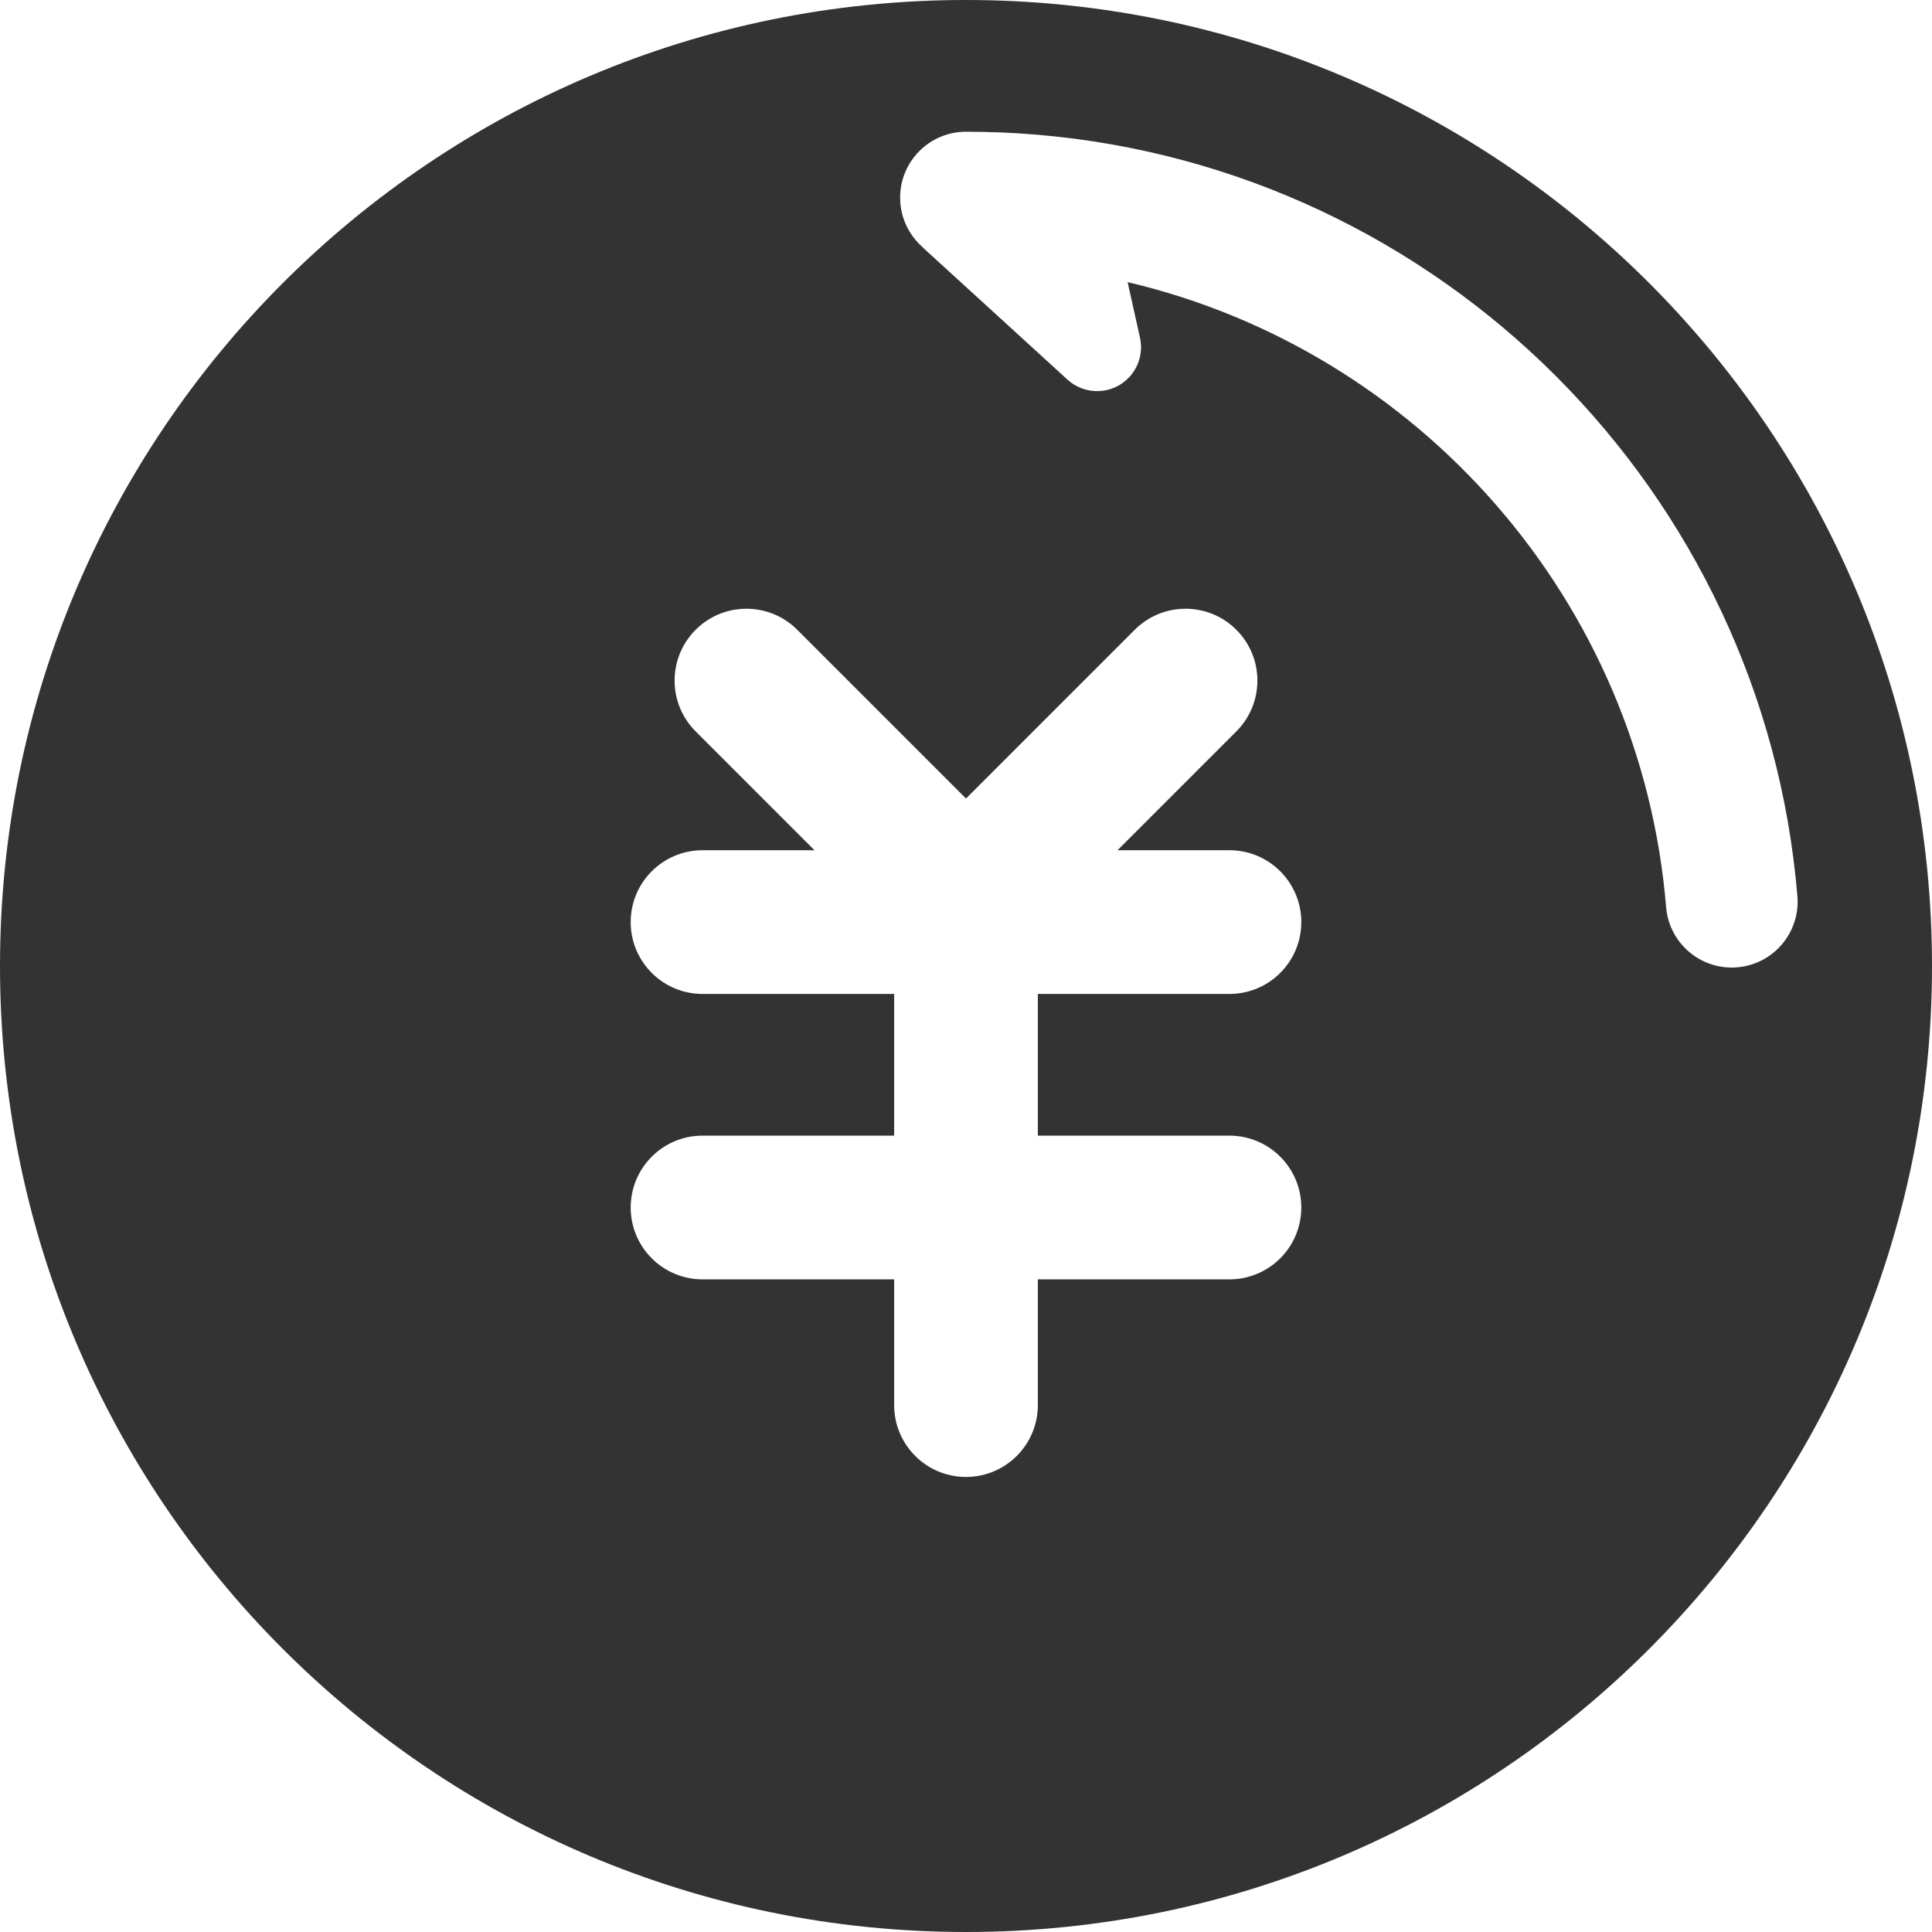 <?xml version="1.0" encoding="UTF-8"?>
<svg width="896px" height="896px" viewBox="0 0 896 896" version="1.1" xmlns="http://www.w3.org/2000/svg" xmlns:xlink="http://www.w3.org/1999/xlink">
    <title>0184售后-退款-会员中心</title>
    <g id="0184售后-退款-会员中心" stroke="none" stroke-width="1" fill="none" fill-rule="evenodd">
        <path d="M448,0 C695.424,0 896,200.576 896,448 C896,695.424 695.424,896 448,896 C200.576,896 0,695.424 0,448 C0,200.576 200.576,0 448,0 Z M573.381,292.074 C560.367,279.061 539.269,279.061 526.256,292.074 L526.256,292.074 L448,370.33 L369.744,292.074 L369.351,291.687 C356.31,279.062 335.502,279.191 322.619,292.074 L322.619,292.074 L322.233,292.467 C309.608,305.508 309.736,326.316 322.619,339.199 L322.619,339.199 L377.735,394.314 L325.818,394.314 L325.267,394.319 C307.118,394.613 292.496,409.417 292.496,427.636 L292.496,427.636 L292.5,428.187 C292.795,446.337 307.599,460.959 325.818,460.959 L325.818,460.959 L414.677,460.958 L414.677,526.677 L325.818,526.678 L325.267,526.682 C307.118,526.976 292.496,541.781 292.496,560 L292.496,560 L292.5,560.551 C292.795,578.7 307.599,593.322 325.818,593.322 L325.818,593.322 L414.677,593.322 L414.678,651.636 L414.682,652.187 C414.976,670.337 429.781,684.959 448,684.959 L448,684.959 L448.551,684.954 C466.7,684.66 481.322,669.856 481.322,651.636 L481.322,651.636 L481.322,593.322 L570.182,593.322 L570.733,593.318 C588.882,593.024 603.504,578.219 603.504,560 L603.504,560 L603.5,559.449 C603.205,541.3 588.401,526.678 570.182,526.678 L570.182,526.678 L481.322,526.677 L481.322,460.958 L570.182,460.959 L570.733,460.954 C588.882,460.66 603.504,445.856 603.504,427.636 L603.504,427.636 L603.5,427.085 C603.205,408.936 588.401,394.314 570.182,394.314 L570.182,394.314 L518.264,394.314 L573.381,339.199 L573.767,338.806 C586.392,325.764 586.264,304.957 573.381,292.074 Z M448,61.091 C431.13,61.091 417.455,74.767 417.455,91.636 C417.455,100.867 421.549,109.141 428.021,114.742 L428.021,114.742 L427.954,114.768 L495.077,176.068 C503.382,183.652 516.262,183.068 523.846,174.764 C528.323,169.861 530.129,163.084 528.686,156.604 L528.686,156.604 L522.95,130.839 C658.185,162.672 760.934,278.81 772.692,420.695 C774.085,437.507 788.843,450.006 805.656,448.613 C822.468,447.22 834.967,432.462 833.574,415.65 C818.018,227.921 668.517,78.249 480.823,62.465 C469.947,61.551 458.999,61.091 448,61.091 Z" id="形状结合" fill="#333333"></path>
    </g>
</svg>
